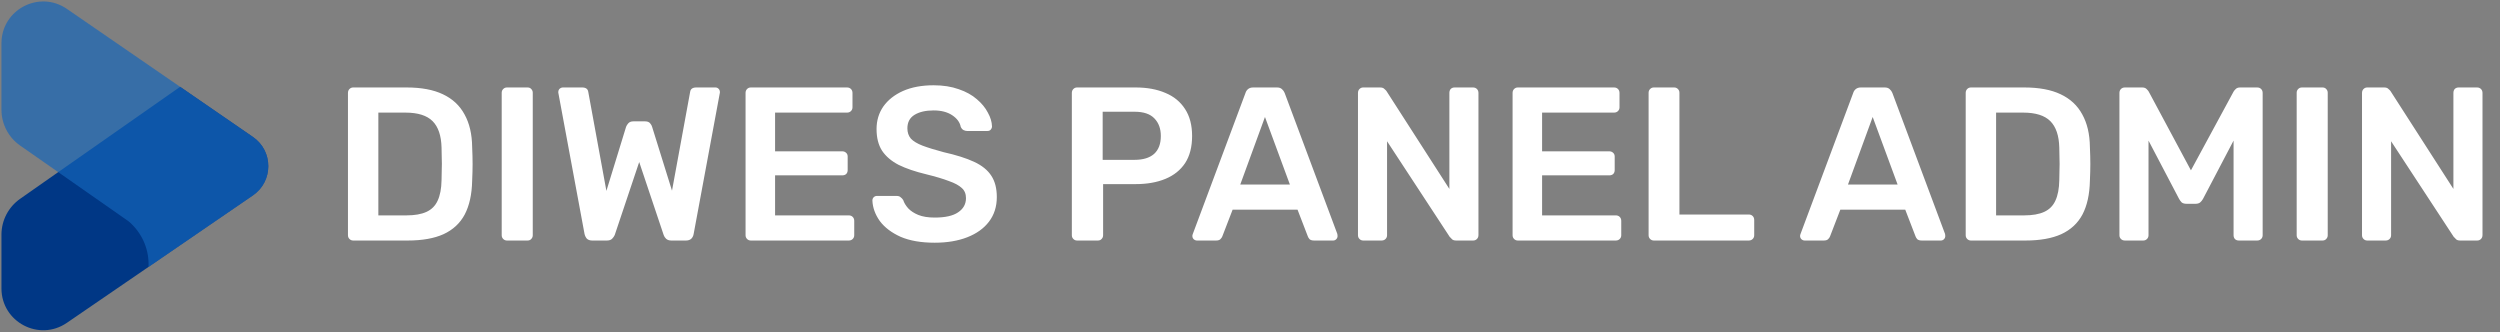<svg width="1715" height="228" viewBox="0 0 1715 228" fill="none" xmlns="http://www.w3.org/2000/svg">
<rect x="0" y="0" width="1715" height="228" fill="#808080" stroke="none"/>
<g clip-path="url(#clip0_502_7)">
<path d="M173.515 93.944L123.561 59.552L39.951 118.07L13.799 136.394C5.788 142.011 1 151.173 1 160.98V197.859C1 220.925 26.829 234.507 45.844 221.478L59.288 212.269L103.395 182.067L117.622 172.306L173.469 134.046C187.558 124.423 187.604 103.613 173.515 93.944Z" fill="#003785"/>
<g opacity="0.67">
<path d="M173.515 93.945L123.561 59.552L45.89 6.098C26.875 -6.977 1 6.605 1 29.718V75.252C1 85.059 5.788 94.267 13.845 99.884L39.997 118.116L88.201 151.818C96.581 158.862 101.922 169.452 101.922 181.238C101.922 181.883 101.922 182.527 101.876 183.172L117.668 172.352L173.515 134.092C187.558 124.424 187.604 103.613 173.515 93.945Z" fill="#1465BB"/>
</g>
<path d="M242.3 165C241.3 165 240.45 164.65 239.75 163.95C239.05 163.25 238.7 162.4 238.7 161.4V63.75C238.7 62.65 239.05 61.75 239.75 61.05C240.45 60.35 241.3 60 242.3 60H278.9C289 60 297.3 61.55 303.8 64.65C310.4 67.75 315.35 72.35 318.65 78.45C322.05 84.55 323.8 92 323.9 100.8C324.1 105.2 324.2 109.1 324.2 112.5C324.2 115.9 324.1 119.75 323.9 124.05C323.7 133.35 322 141.05 318.8 147.15C315.6 153.15 310.75 157.65 304.25 160.65C297.85 163.55 289.65 165 279.65 165H242.3ZM259.55 147.75H278.9C284.5 147.75 289.05 146.95 292.55 145.35C296.05 143.75 298.6 141.2 300.2 137.7C301.9 134.1 302.8 129.4 302.9 123.6C303 120.6 303.05 118 303.05 115.8C303.15 113.5 303.15 111.25 303.05 109.05C303.05 106.75 303 104.15 302.9 101.25C302.7 93.05 300.65 87 296.75 83.1C292.85 79.2 286.65 77.25 278.15 77.25H259.55V147.75ZM347.769 165C346.769 165 345.919 164.65 345.219 163.95C344.519 163.25 344.169 162.4 344.169 161.4V63.6C344.169 62.6 344.519 61.75 345.219 61.05C345.919 60.35 346.769 60 347.769 60H361.869C362.969 60 363.819 60.35 364.419 61.05C365.119 61.75 365.469 62.6 365.469 63.6V161.4C365.469 162.4 365.119 163.25 364.419 163.95C363.819 164.65 362.969 165 361.869 165H347.769ZM406.243 165C404.743 165 403.543 164.6 402.643 163.8C401.843 162.9 401.293 161.8 400.993 160.5L383.143 64.35C383.143 64.05 383.093 63.8 382.993 63.6C382.993 63.4 382.993 63.25 382.993 63.15C382.993 62.25 383.293 61.5 383.893 60.9C384.593 60.3 385.343 60 386.143 60H399.343C401.843 60 403.243 61 403.543 63L415.993 130.95L429.493 87C429.793 86.2 430.293 85.4 430.993 84.6C431.793 83.7 432.943 83.25 434.443 83.25H442.543C444.143 83.25 445.293 83.7 445.993 84.6C446.693 85.4 447.143 86.2 447.343 87L460.993 130.8L473.443 63C473.743 61 475.143 60 477.643 60H490.843C491.643 60 492.343 60.3 492.943 60.9C493.543 61.5 493.843 62.25 493.843 63.15C493.843 63.25 493.843 63.4 493.843 63.6C493.843 63.8 493.793 64.05 493.693 64.35L475.843 160.5C475.643 161.8 475.093 162.9 474.193 163.8C473.293 164.6 472.093 165 470.593 165H460.543C459.043 165 457.843 164.6 456.943 163.8C456.143 163 455.593 162.15 455.293 161.25L438.493 111.15L421.693 161.25C421.293 162.15 420.693 163 419.893 163.8C419.093 164.6 417.893 165 416.293 165H406.243ZM515.054 165C514.054 165 513.204 164.65 512.504 163.95C511.804 163.25 511.454 162.4 511.454 161.4V63.75C511.454 62.65 511.804 61.75 512.504 61.05C513.204 60.35 514.054 60 515.054 60H581.054C582.154 60 583.054 60.35 583.754 61.05C584.454 61.75 584.804 62.65 584.804 63.75V73.65C584.804 74.65 584.454 75.5 583.754 76.2C583.054 76.9 582.154 77.25 581.054 77.25H531.704V103.8H577.754C578.854 103.8 579.754 104.15 580.454 104.85C581.154 105.45 581.504 106.3 581.504 107.4V116.7C581.504 117.8 581.154 118.7 580.454 119.4C579.754 120 578.854 120.3 577.754 120.3H531.704V147.75H582.254C583.354 147.75 584.254 148.1 584.954 148.8C585.654 149.5 586.004 150.4 586.004 151.5V161.4C586.004 162.4 585.654 163.25 584.954 163.95C584.254 164.65 583.354 165 582.254 165H515.054ZM641.214 166.5C631.914 166.5 624.114 165.15 617.814 162.45C611.614 159.65 606.864 156.05 603.564 151.65C600.364 147.15 598.664 142.45 598.464 137.55C598.464 136.65 598.764 135.9 599.364 135.3C599.964 134.7 600.714 134.4 601.614 134.4H614.964C616.264 134.4 617.214 134.7 617.814 135.3C618.514 135.8 619.114 136.45 619.614 137.25C620.214 139.15 621.364 141.05 623.064 142.95C624.764 144.75 627.064 146.25 629.964 147.45C632.964 148.65 636.714 149.25 641.214 149.25C648.414 149.25 653.764 148.05 657.264 145.65C660.864 143.25 662.664 140 662.664 135.9C662.664 133 661.714 130.7 659.814 129C657.914 127.2 654.964 125.6 650.964 124.2C647.064 122.7 641.864 121.15 635.364 119.55C627.864 117.75 621.564 115.6 616.464 113.1C611.464 110.5 607.664 107.25 605.064 103.35C602.564 99.45 601.314 94.5 601.314 88.5C601.314 82.7 602.864 77.55 605.964 73.05C609.164 68.55 613.664 65 619.464 62.4C625.364 59.8 632.364 58.5 640.464 58.5C646.964 58.5 652.714 59.4 657.714 61.2C662.714 62.9 666.864 65.2 670.164 68.1C673.464 70.9 675.964 73.95 677.664 77.25C679.464 80.45 680.414 83.6 680.514 86.7C680.514 87.5 680.214 88.25 679.614 88.95C679.114 89.55 678.364 89.85 677.364 89.85H663.414C662.614 89.85 661.814 89.65 661.014 89.25C660.214 88.85 659.564 88.1 659.064 87C658.464 83.9 656.514 81.25 653.214 79.05C649.914 76.85 645.664 75.75 640.464 75.75C635.064 75.75 630.714 76.75 627.414 78.75C624.114 80.75 622.464 83.85 622.464 88.05C622.464 90.85 623.264 93.2 624.864 95.1C626.564 96.9 629.214 98.5 632.814 99.9C636.514 101.3 641.364 102.8 647.364 104.4C655.864 106.3 662.814 108.5 668.214 111C673.614 113.5 677.564 116.7 680.064 120.6C682.564 124.4 683.814 129.25 683.814 135.15C683.814 141.75 682.014 147.4 678.414 152.1C674.914 156.7 669.964 160.25 663.564 162.75C657.164 165.25 649.714 166.5 641.214 166.5ZM738.882 165C737.882 165 737.032 164.65 736.332 163.95C735.632 163.25 735.282 162.4 735.282 161.4V63.75C735.282 62.65 735.632 61.75 736.332 61.05C737.032 60.35 737.882 60 738.882 60H779.082C786.882 60 793.682 61.25 799.482 63.75C805.282 66.15 809.782 69.85 812.982 74.85C816.182 79.75 817.782 85.9 817.782 93.3C817.782 100.8 816.182 107 812.982 111.9C809.782 116.7 805.282 120.3 799.482 122.7C793.682 125.1 786.882 126.3 779.082 126.3H756.732V161.4C756.732 162.4 756.382 163.25 755.682 163.95C755.082 164.65 754.232 165 753.132 165H738.882ZM756.432 109.65H778.332C784.132 109.65 788.582 108.3 791.682 105.6C794.782 102.8 796.332 98.7 796.332 93.3C796.332 88.3 794.882 84.3 791.982 81.3C789.082 78.2 784.532 76.65 778.332 76.65H756.432V109.65ZM821.117 165C820.317 165 819.567 164.7 818.867 164.1C818.267 163.5 817.967 162.75 817.967 161.85C817.967 161.45 818.067 161 818.267 160.5L854.417 63.75C854.717 62.75 855.267 61.9 856.067 61.2C856.967 60.4 858.167 60 859.667 60H876.017C877.517 60 878.667 60.4 879.467 61.2C880.267 61.9 880.867 62.75 881.267 63.75L917.417 160.5C917.517 161 917.567 161.45 917.567 161.85C917.567 162.75 917.267 163.5 916.667 164.1C916.067 164.7 915.367 165 914.567 165H901.517C900.117 165 899.067 164.7 898.367 164.1C897.767 163.4 897.367 162.75 897.167 162.15L890.117 143.85H845.567L838.517 162.15C838.317 162.75 837.867 163.4 837.167 164.1C836.567 164.7 835.567 165 834.167 165H821.117ZM850.817 126.6H884.867L867.767 80.25L850.817 126.6ZM935.171 165C934.171 165 933.321 164.65 932.621 163.95C931.921 163.25 931.571 162.4 931.571 161.4V63.75C931.571 62.65 931.921 61.75 932.621 61.05C933.321 60.35 934.171 60 935.171 60H946.721C948.121 60 949.121 60.35 949.721 61.05C950.421 61.65 950.871 62.1 951.071 62.4L994.271 129.6V63.75C994.271 62.65 994.571 61.75 995.171 61.05C995.871 60.35 996.771 60 997.871 60H1010.47C1011.57 60 1012.47 60.35 1013.17 61.05C1013.87 61.75 1014.22 62.65 1014.22 63.75V161.25C1014.22 162.35 1013.87 163.25 1013.17 163.95C1012.47 164.65 1011.62 165 1010.62 165H998.921C997.521 165 996.521 164.65 995.921 163.95C995.321 163.25 994.871 162.8 994.571 162.6L951.521 96.9V161.4C951.521 162.4 951.171 163.25 950.471 163.95C949.771 164.65 948.871 165 947.771 165H935.171ZM1041.23 165C1040.23 165 1039.38 164.65 1038.68 163.95C1037.98 163.25 1037.63 162.4 1037.63 161.4V63.75C1037.63 62.65 1037.98 61.75 1038.68 61.05C1039.38 60.35 1040.23 60 1041.23 60H1107.23C1108.33 60 1109.23 60.35 1109.93 61.05C1110.63 61.75 1110.98 62.65 1110.98 63.75V73.65C1110.98 74.65 1110.63 75.5 1109.93 76.2C1109.23 76.9 1108.33 77.25 1107.23 77.25H1057.88V103.8H1103.93C1105.03 103.8 1105.93 104.15 1106.63 104.85C1107.33 105.45 1107.68 106.3 1107.68 107.4V116.7C1107.68 117.8 1107.33 118.7 1106.63 119.4C1105.93 120 1105.03 120.3 1103.93 120.3H1057.88V147.75H1108.43C1109.53 147.75 1110.43 148.1 1111.13 148.8C1111.83 149.5 1112.18 150.4 1112.18 151.5V161.4C1112.18 162.4 1111.83 163.25 1111.13 163.95C1110.43 164.65 1109.53 165 1108.43 165H1041.23ZM1134.54 165C1133.54 165 1132.69 164.65 1131.99 163.95C1131.29 163.25 1130.94 162.4 1130.94 161.4V63.6C1130.94 62.6 1131.29 61.75 1131.99 61.05C1132.69 60.35 1133.54 60 1134.54 60H1148.49C1149.49 60 1150.34 60.35 1151.04 61.05C1151.74 61.75 1152.09 62.6 1152.09 63.6V147.15H1199.64C1200.74 147.15 1201.64 147.5 1202.34 148.2C1203.04 148.9 1203.39 149.8 1203.39 150.9V161.4C1203.39 162.4 1203.04 163.25 1202.34 163.95C1201.64 164.65 1200.74 165 1199.64 165H1134.54ZM1238.01 165C1237.21 165 1236.46 164.7 1235.76 164.1C1235.16 163.5 1234.86 162.75 1234.86 161.85C1234.86 161.45 1234.96 161 1235.16 160.5L1271.31 63.75C1271.61 62.75 1272.16 61.9 1272.96 61.2C1273.86 60.4 1275.06 60 1276.56 60H1292.91C1294.41 60 1295.56 60.4 1296.36 61.2C1297.16 61.9 1297.76 62.75 1298.16 63.75L1334.31 160.5C1334.41 161 1334.46 161.45 1334.46 161.85C1334.46 162.75 1334.16 163.5 1333.56 164.1C1332.96 164.7 1332.26 165 1331.46 165H1318.41C1317.01 165 1315.96 164.7 1315.26 164.1C1314.66 163.4 1314.26 162.75 1314.06 162.15L1307.01 143.85H1262.46L1255.41 162.15C1255.21 162.75 1254.76 163.4 1254.06 164.1C1253.46 164.7 1252.46 165 1251.06 165H1238.01ZM1267.71 126.6H1301.76L1284.66 80.25L1267.71 126.6ZM1352.07 165C1351.07 165 1350.22 164.65 1349.52 163.95C1348.82 163.25 1348.47 162.4 1348.47 161.4V63.75C1348.47 62.65 1348.82 61.75 1349.52 61.05C1350.22 60.35 1351.07 60 1352.07 60H1388.67C1398.77 60 1407.07 61.55 1413.57 64.65C1420.17 67.75 1425.12 72.35 1428.42 78.45C1431.82 84.55 1433.57 92 1433.67 100.8C1433.87 105.2 1433.97 109.1 1433.97 112.5C1433.97 115.9 1433.87 119.75 1433.67 124.05C1433.47 133.35 1431.77 141.05 1428.57 147.15C1425.37 153.15 1420.52 157.65 1414.02 160.65C1407.62 163.55 1399.42 165 1389.42 165H1352.07ZM1369.32 147.75H1388.67C1394.27 147.75 1398.82 146.95 1402.32 145.35C1405.82 143.75 1408.37 141.2 1409.97 137.7C1411.67 134.1 1412.57 129.4 1412.67 123.6C1412.77 120.6 1412.82 118 1412.82 115.8C1412.92 113.5 1412.92 111.25 1412.82 109.05C1412.82 106.75 1412.77 104.15 1412.67 101.25C1412.47 93.05 1410.42 87 1406.52 83.1C1402.62 79.2 1396.42 77.25 1387.92 77.25H1369.32V147.75ZM1457.68 165C1456.58 165 1455.68 164.65 1454.98 163.95C1454.28 163.25 1453.93 162.4 1453.93 161.4V63.75C1453.93 62.65 1454.28 61.75 1454.98 61.05C1455.68 60.35 1456.58 60 1457.68 60H1469.53C1470.93 60 1471.98 60.4 1472.68 61.2C1473.38 61.9 1473.83 62.45 1474.03 62.85L1502.98 116.85L1532.23 62.85C1532.43 62.45 1532.88 61.9 1533.58 61.2C1534.28 60.4 1535.33 60 1536.73 60H1548.43C1549.53 60 1550.43 60.35 1551.13 61.05C1551.83 61.75 1552.18 62.65 1552.18 63.75V161.4C1552.18 162.4 1551.83 163.25 1551.13 163.95C1550.43 164.65 1549.53 165 1548.43 165H1535.83C1534.73 165 1533.83 164.65 1533.13 163.95C1532.53 163.25 1532.23 162.4 1532.23 161.4V96.45L1511.23 136.5C1510.73 137.4 1510.08 138.2 1509.28 138.9C1508.48 139.5 1507.43 139.8 1506.13 139.8H1499.98C1498.58 139.8 1497.48 139.5 1496.68 138.9C1495.98 138.2 1495.38 137.4 1494.88 136.5L1473.88 96.45V161.4C1473.88 162.4 1473.53 163.25 1472.83 163.95C1472.13 164.65 1471.28 165 1470.28 165H1457.68ZM1579.12 165C1578.12 165 1577.27 164.65 1576.57 163.95C1575.87 163.25 1575.52 162.4 1575.52 161.4V63.6C1575.52 62.6 1575.87 61.75 1576.57 61.05C1577.27 60.35 1578.12 60 1579.12 60H1593.22C1594.32 60 1595.17 60.35 1595.77 61.05C1596.47 61.75 1596.82 62.6 1596.82 63.6V161.4C1596.82 162.4 1596.47 163.25 1595.77 163.95C1595.17 164.65 1594.32 165 1593.22 165H1579.12ZM1623.94 165C1622.94 165 1622.09 164.65 1621.39 163.95C1620.69 163.25 1620.34 162.4 1620.34 161.4V63.75C1620.34 62.65 1620.69 61.75 1621.39 61.05C1622.09 60.35 1622.94 60 1623.94 60H1635.49C1636.89 60 1637.89 60.35 1638.49 61.05C1639.19 61.65 1639.64 62.1 1639.84 62.4L1683.04 129.6V63.75C1683.04 62.65 1683.34 61.75 1683.94 61.05C1684.64 60.35 1685.54 60 1686.64 60H1699.24C1700.34 60 1701.24 60.35 1701.94 61.05C1702.64 61.75 1702.99 62.65 1702.99 63.75V161.25C1702.99 162.35 1702.64 163.25 1701.94 163.95C1701.24 164.65 1700.39 165 1699.39 165H1687.69C1686.29 165 1685.29 164.65 1684.69 163.95C1684.09 163.25 1683.64 162.8 1683.34 162.6L1640.29 96.9V161.4C1640.29 162.4 1639.94 163.25 1639.24 163.95C1638.54 164.65 1637.64 165 1636.54 165H1623.94Z" fill="white"/>
</g>
<defs>
<clipPath id="clip0_502_7">
<rect width="1715" height="228" fill="white"/>
</clipPath>
</defs>
</svg>

